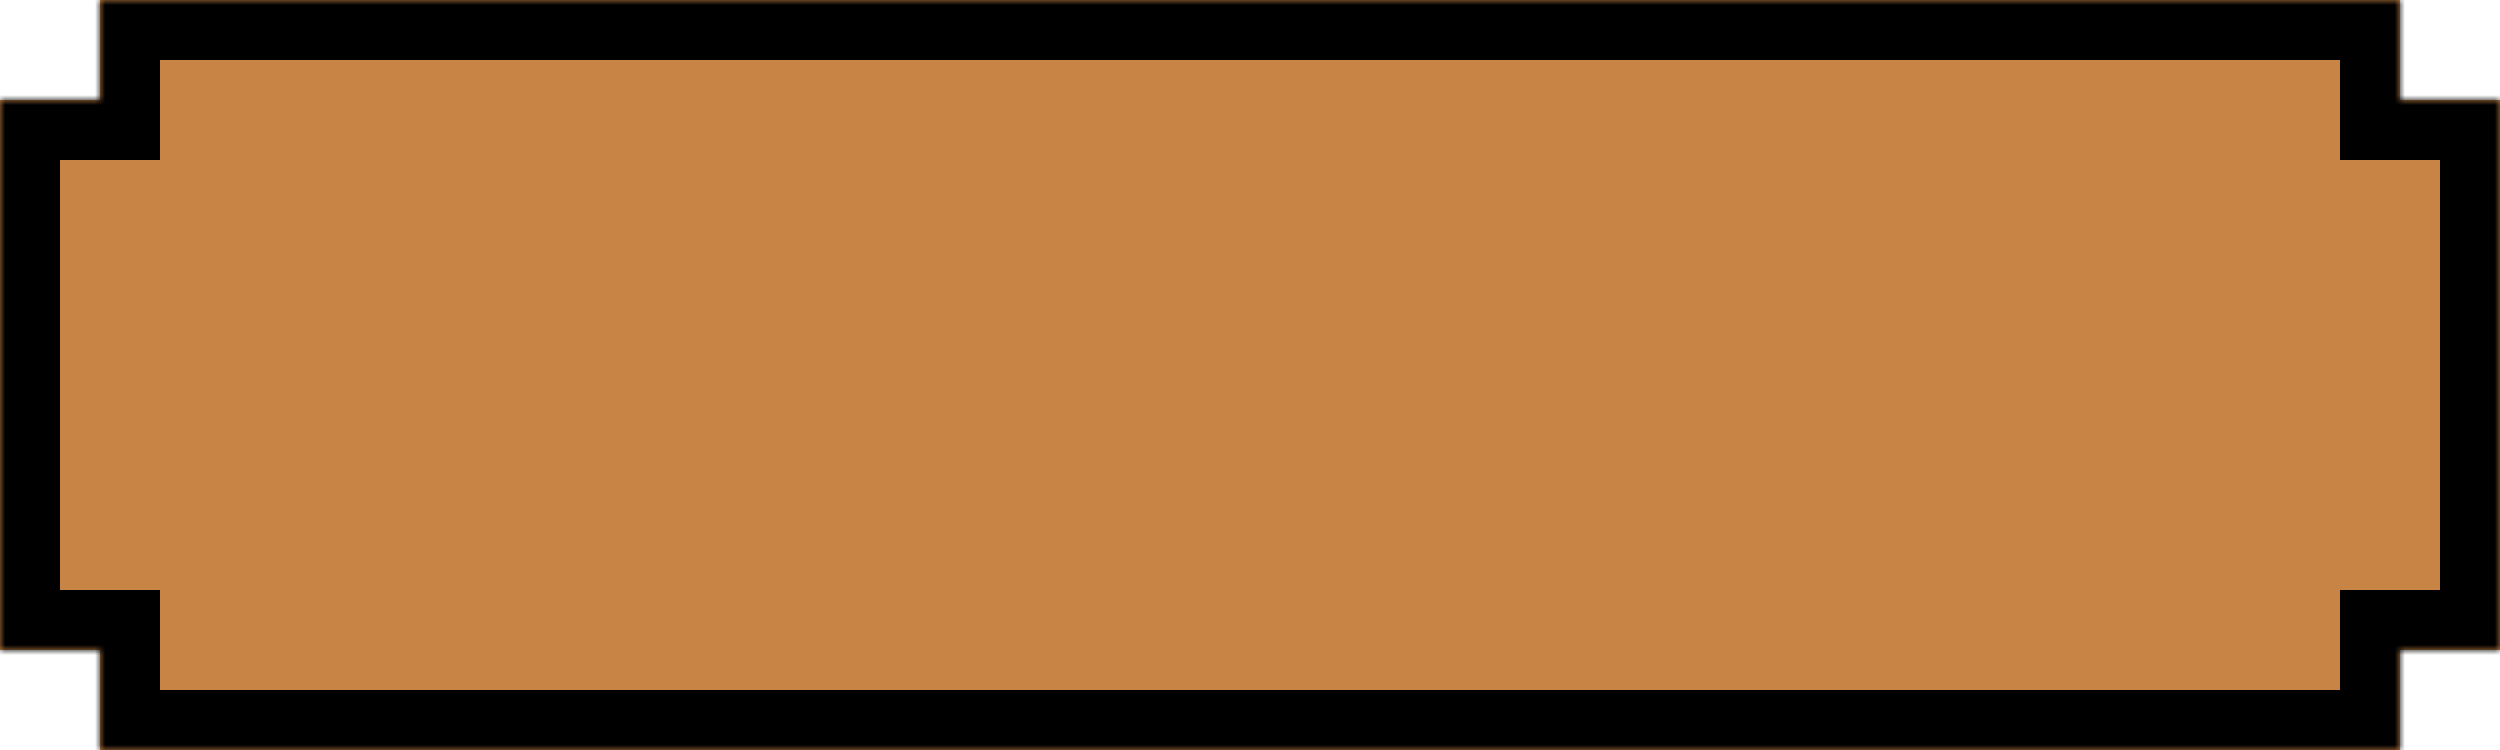 <svg width="250" height="75" viewBox="0 0 250 75" fill="none" xmlns="http://www.w3.org/2000/svg">
    <mask id="path-1-inside-1_1_103" fill="white">
        <path fill-rule="evenodd" clip-rule="evenodd" d="M10 0H240V10H250V65H240V75H10V65H0V10H10V0Z"/>
    </mask>
    <path fill-rule="evenodd" clip-rule="evenodd" d="M10 0H240V10H250V65H240V75H10V65H0V10H10V0Z" fill="#C88445"/>
    <path d="M240 0H246V-6H240V0ZM10 0V-6H4V0H10ZM240 10H234V16H240V10ZM250 10H256V4H250V10ZM250 65V71H256V65H250ZM240 65V59H234V65H240ZM240 75V81H246V75H240ZM10 75H4V81H10V75ZM10 65H16V59H10V65ZM0 65H-6V71H0V65ZM0 10V4H-6V10H0ZM10 10V16H16V10H10ZM240 -6H10V6H240V-6ZM246 10V0H234V10H246ZM250 4H240V16H250V4ZM256 65V10H244V65H256ZM240 71H250V59H240V71ZM246 75V65H234V75H246ZM10 81H240V69H10V81ZM4 65V75H16V65H4ZM0 71H10V59H0V71ZM-6 10V65H6V10H-6ZM10 4H0V16H10V4ZM4 0V10H16V0H4Z" fill="#000000" mask="url(#path-1-inside-1_1_103)"/>
</svg>
